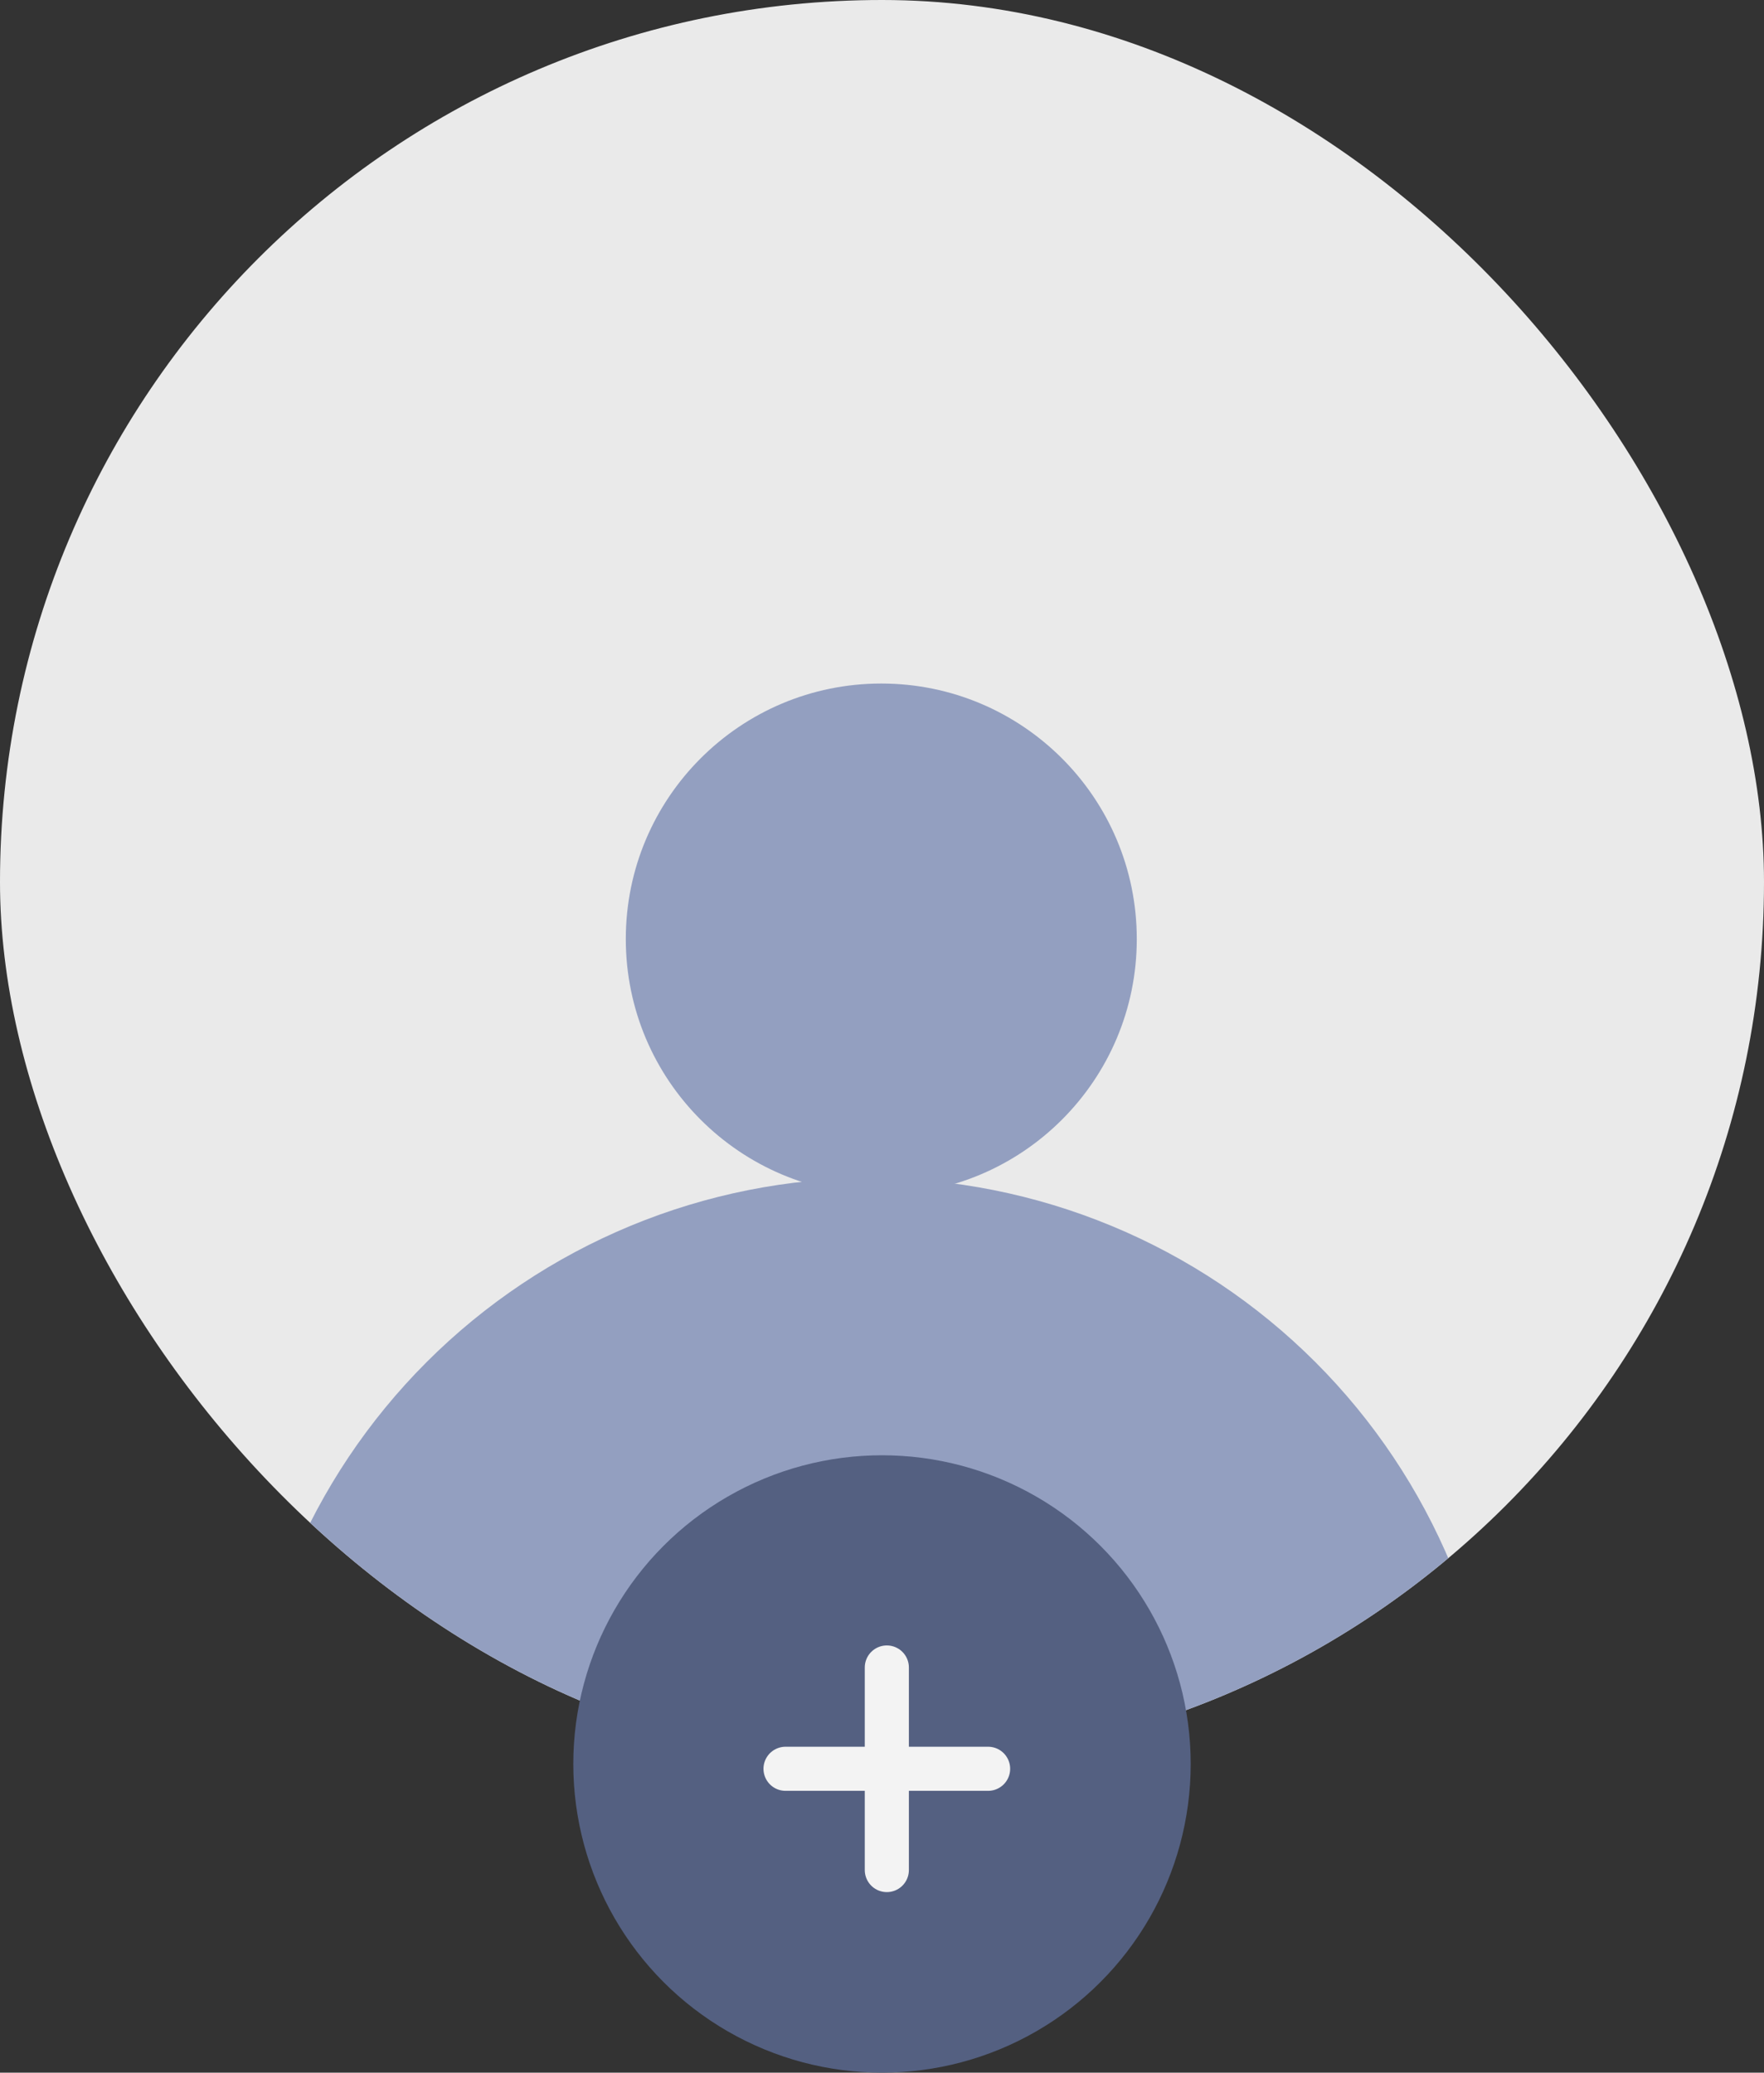 <svg width="80" height="94" viewBox="0 0 80 94" fill="none" xmlns="http://www.w3.org/2000/svg">
<rect x="0" y="0" width="80" height="94" fill="#333333" stroke="none"/>
<g clip-path="url(#clip0_198_1405)">
<rect width="80" height="80" rx="40" fill="#F3F3F3" fill-opacity="0.953"/>
<circle cx="39.968" cy="42.587" r="11.587" fill="#939FC0"/>
<path d="M68 81.926C68 78.183 67.263 74.477 65.831 71.02C64.398 67.562 62.299 64.42 59.653 61.774C57.006 59.127 53.864 57.028 50.407 55.596C46.949 54.163 43.243 53.426 39.5 53.426C35.757 53.426 32.051 54.163 28.593 55.596C25.136 57.028 21.994 59.127 19.348 61.774C16.701 64.42 14.602 67.562 13.169 71.02C11.737 74.477 11 78.183 11 81.926L39.5 81.926H68Z" fill="#939FC0"/>
</g>
<circle cx="40" cy="80" r="14" fill="#546081"/>
<path d="M40.219 75.625V84.812" stroke="#F3F3F3" stroke-width="2" stroke-linecap="round" stroke-linejoin="round"/>
<path d="M35.625 80.219H44.812" stroke="#F3F3F3" stroke-width="2" stroke-linecap="round" stroke-linejoin="round"/>
<defs>
<clipPath id="clip0_198_1405">
<rect width="80" height="80" rx="40" fill="white"/>
</clipPath>
</defs>
</svg>
